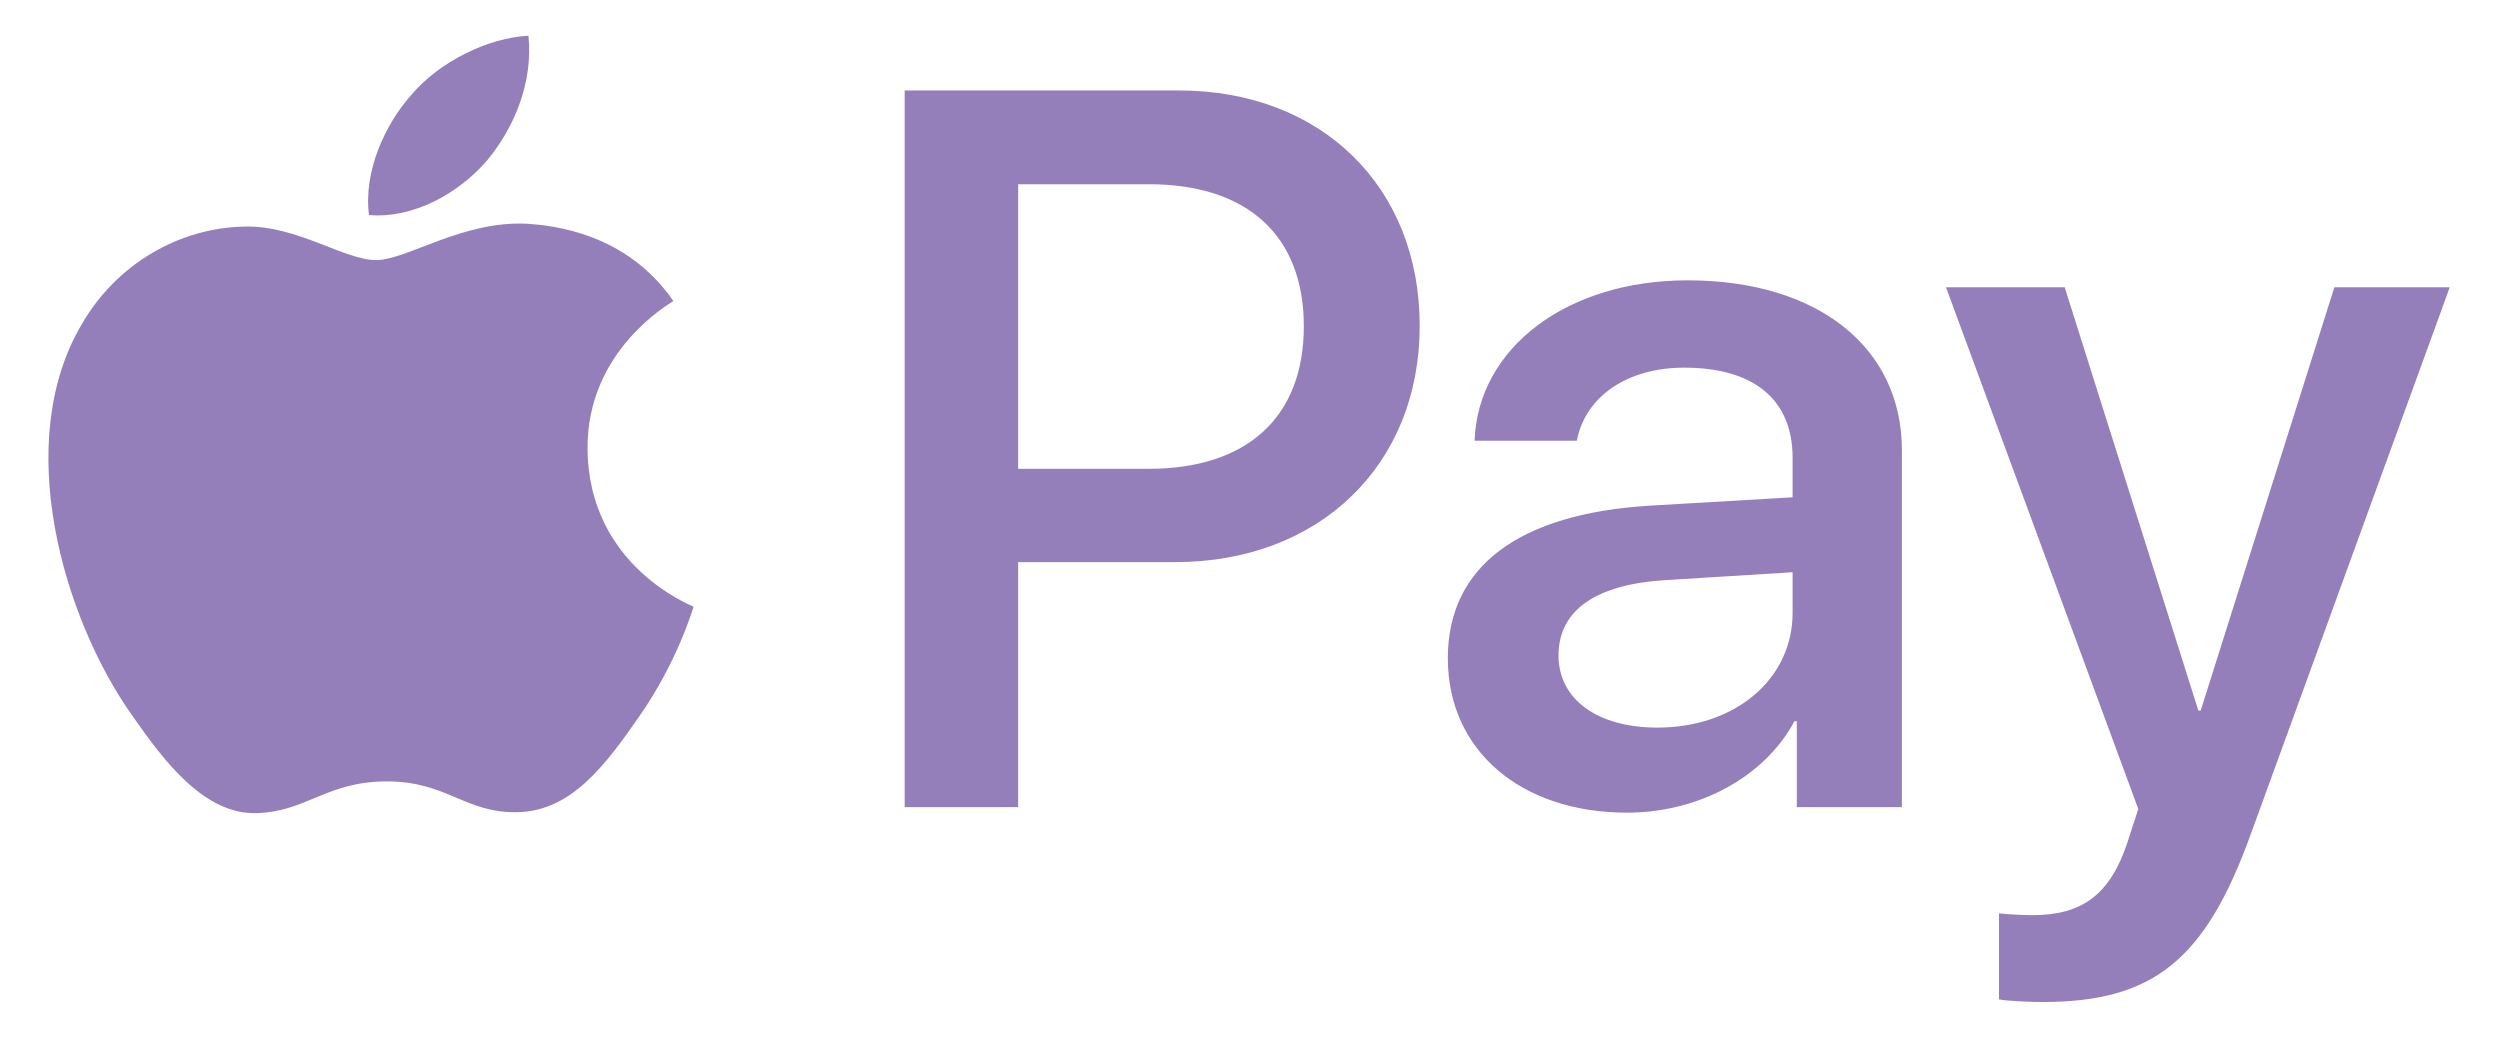 <svg width="76" height="32" viewBox="0 0 76 32" fill="none" xmlns="http://www.w3.org/2000/svg">
<g id="Apple_Pay-Logo.wine 1">
<path id="Vector" d="M14.81 4.875C13.955 5.867 12.586 6.649 11.217 6.538C11.046 5.196 11.716 3.771 12.5 2.89C13.356 1.87 14.853 1.143 16.065 1.087C16.208 2.485 15.652 3.854 14.81 4.875ZM16.051 6.803C14.069 6.691 12.372 7.907 11.431 7.907C10.475 7.907 9.035 6.859 7.467 6.887C5.428 6.915 3.531 8.047 2.49 9.85C0.351 13.455 1.934 18.794 4.002 21.728C5.014 23.181 6.226 24.775 7.823 24.719C9.335 24.663 9.934 23.755 11.759 23.755C13.598 23.755 14.126 24.719 15.723 24.691C17.377 24.663 18.418 23.237 19.43 21.784C20.585 20.135 21.056 18.528 21.085 18.444C21.056 18.416 17.89 17.228 17.862 13.651C17.833 10.66 20.357 9.235 20.471 9.151C19.046 7.083 16.821 6.859 16.051 6.803ZM27.502 2.75V24.537H30.952V17.088H35.729C40.093 17.088 43.159 14.154 43.159 9.905C43.159 5.657 40.15 2.75 35.843 2.75H27.502ZM30.952 5.601H34.931C37.925 5.601 39.636 7.166 39.636 9.919C39.636 12.672 37.925 14.252 34.916 14.252H30.952V5.601ZM49.461 24.705C51.629 24.705 53.639 23.629 54.552 21.924H54.623V24.537H57.818V13.693C57.818 10.548 55.251 8.522 51.301 8.522C47.636 8.522 44.927 10.576 44.827 13.399H47.935C48.192 12.058 49.461 11.177 51.201 11.177C53.311 11.177 54.495 12.142 54.495 13.916V15.118L50.189 15.37C46.182 15.607 44.014 17.214 44.014 20.009C44.014 22.832 46.253 24.705 49.461 24.705ZM50.388 22.119C48.549 22.119 47.379 21.253 47.379 19.925C47.379 18.556 48.506 17.759 50.659 17.634L54.495 17.396V18.626C54.495 20.666 52.727 22.119 50.388 22.119ZM62.081 30.462C65.446 30.462 67.029 29.205 68.412 25.39L74.473 8.732H70.965L66.901 21.602H66.83L62.766 8.732H59.158L65.004 24.593L64.691 25.557C64.163 27.192 63.307 27.821 61.782 27.821C61.511 27.821 60.983 27.793 60.769 27.765V30.379C60.969 30.434 61.825 30.462 62.081 30.462Z" fill="#947FBB"/>
</g>
</svg>
